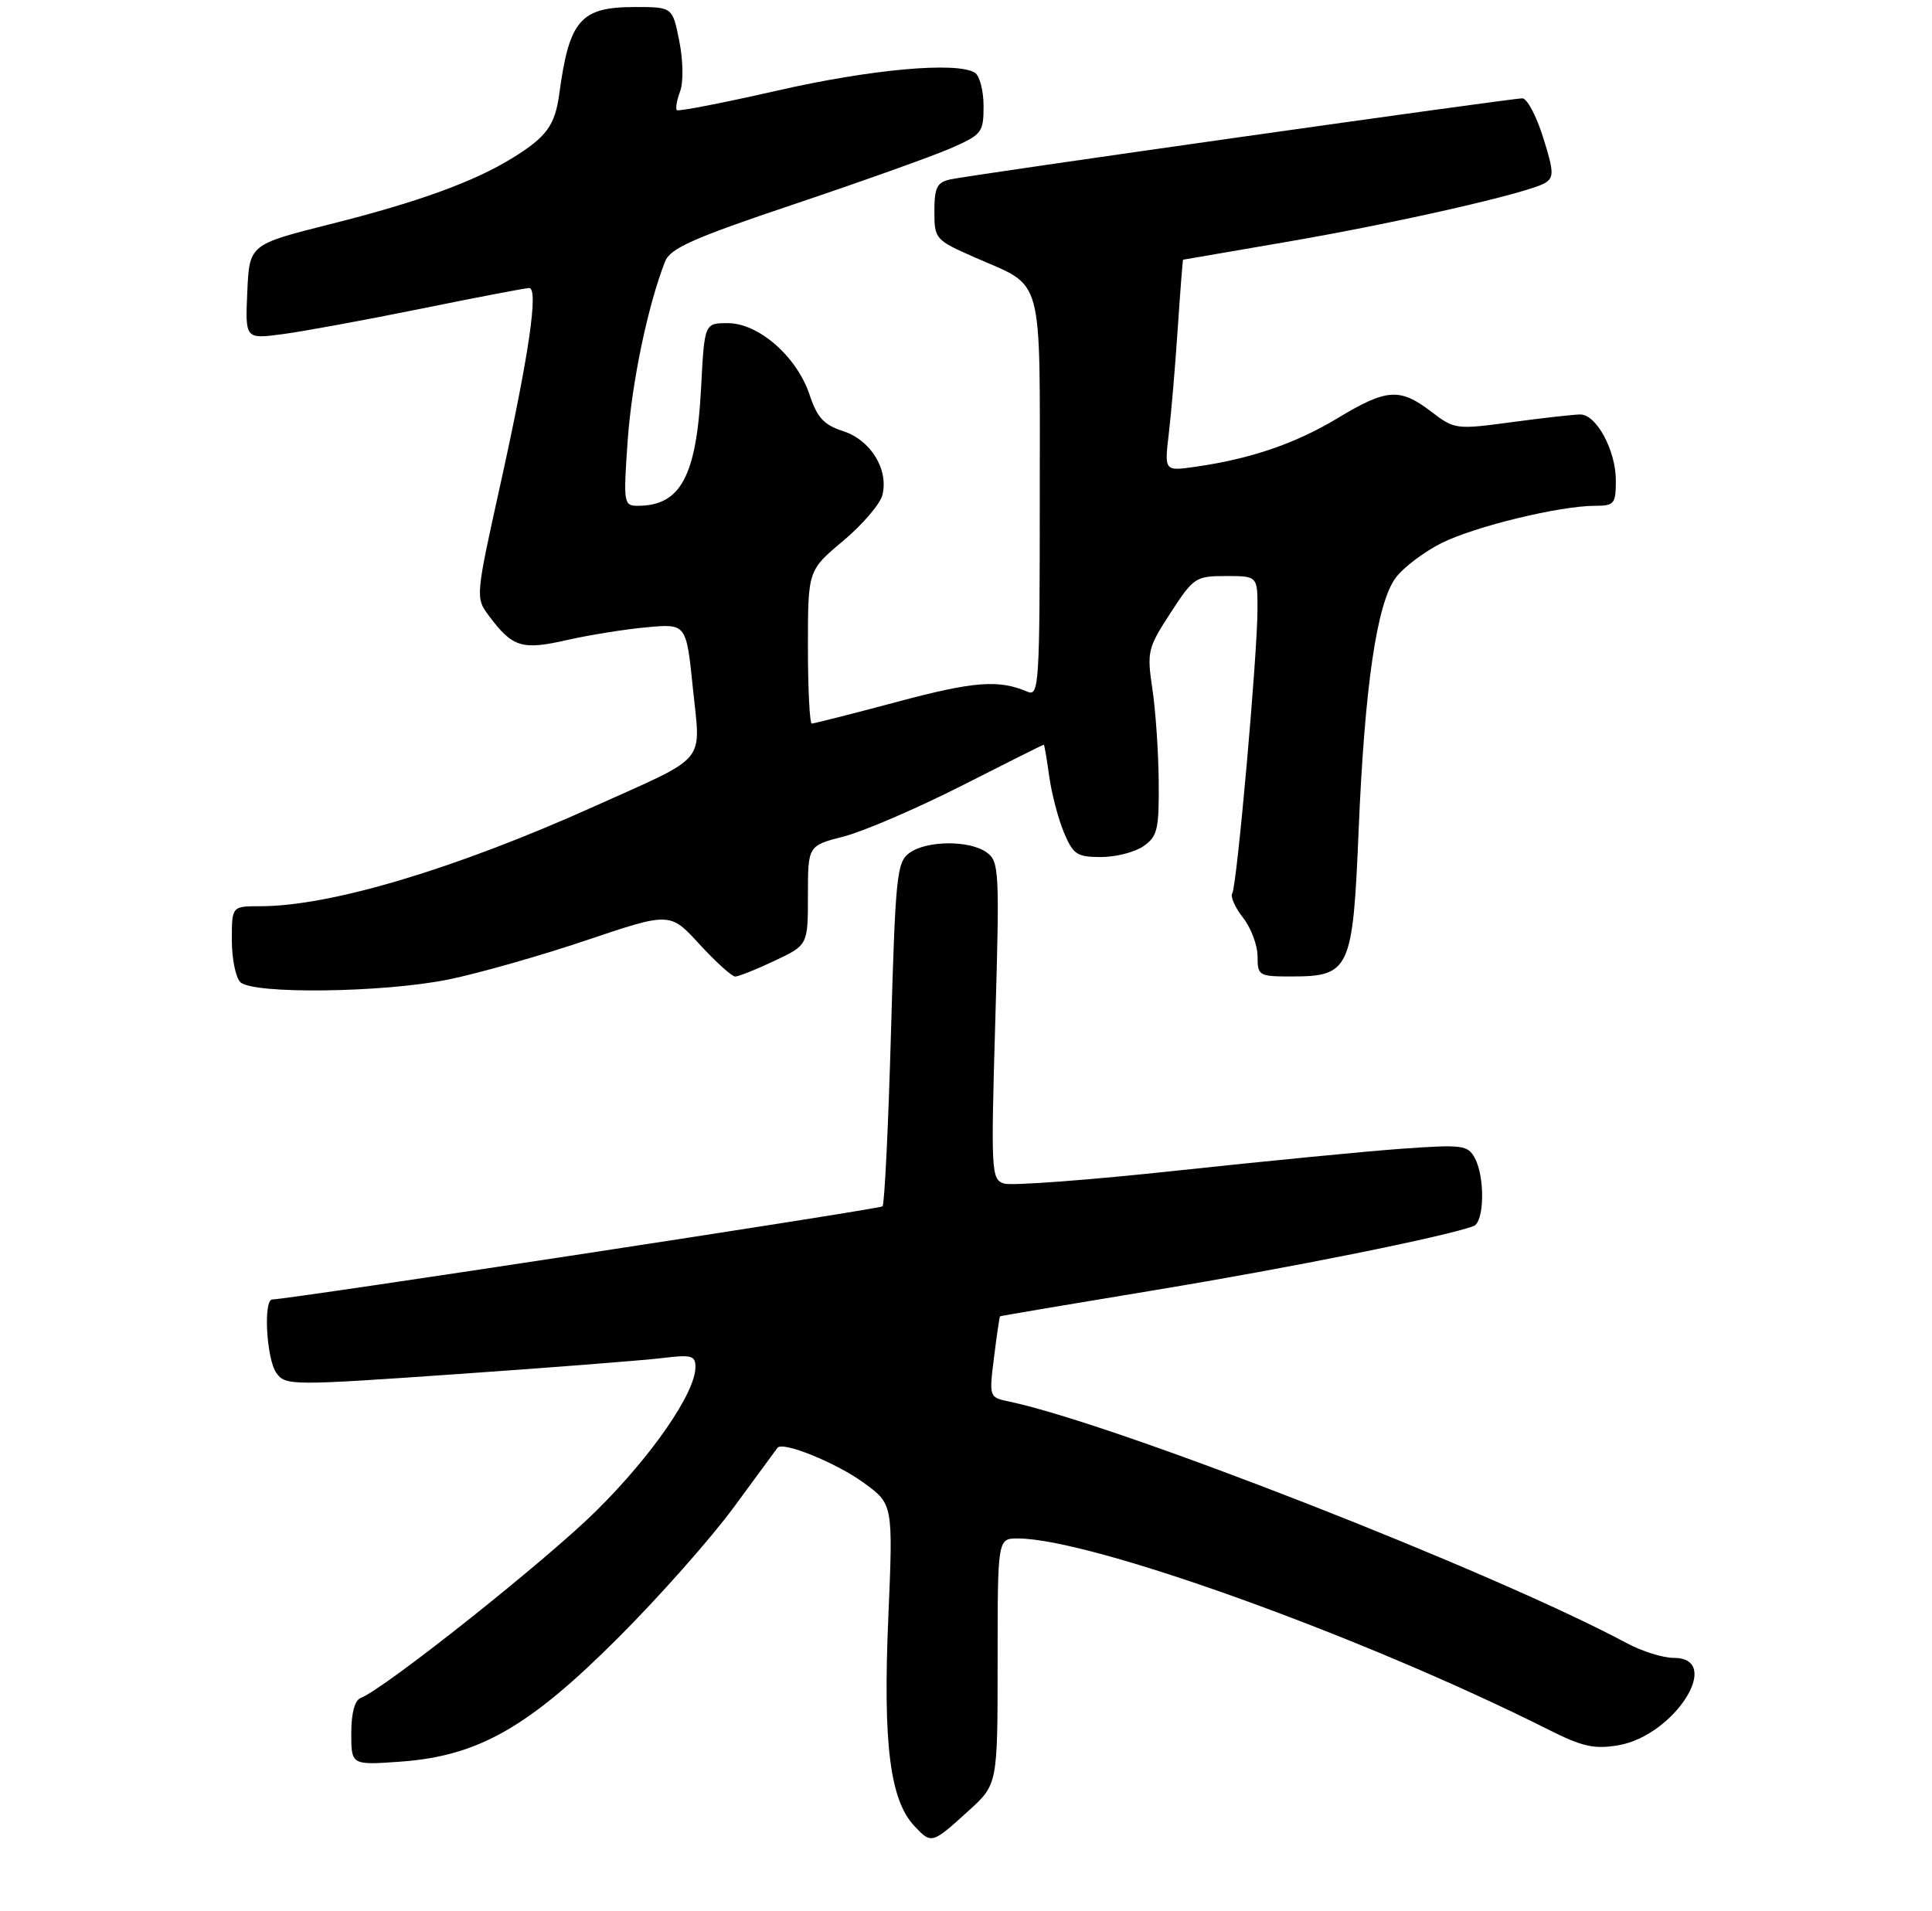 <?xml version="1.0" encoding="UTF-8" standalone="no"?>
<!DOCTYPE svg PUBLIC "-//W3C//DTD SVG 1.1//EN" "http://www.w3.org/Graphics/SVG/1.1/DTD/svg11.dtd" >
<svg xmlns="http://www.w3.org/2000/svg" xmlns:xlink="http://www.w3.org/1999/xlink" version="1.1" viewBox="0 0 275 272">
 <g >
 <path fill="currentColor"
d=" M 137.88 257.75 C 142.00 254.01 142.00 254.01 142.00 236.50 C 142.00 219.00 142.00 219.00 144.87 219.00 C 155.30 219.00 193.98 232.94 220.36 246.19 C 225.22 248.64 226.92 249.02 230.34 248.44 C 238.34 247.09 245.38 236.00 238.24 236.00 C 236.71 236.00 233.73 235.07 231.61 233.93 C 212.62 223.75 158.81 202.70 143.64 199.51 C 140.79 198.91 140.78 198.89 141.49 193.20 C 141.88 190.07 142.26 187.45 142.35 187.38 C 142.43 187.31 152.40 185.63 164.50 183.63 C 183.61 180.48 205.84 176.01 209.75 174.53 C 211.28 173.96 211.40 167.61 209.93 164.86 C 208.93 163.01 208.20 162.91 199.68 163.51 C 194.63 163.87 180.22 165.27 167.67 166.62 C 155.11 167.98 143.97 168.81 142.92 168.48 C 141.09 167.89 141.04 166.94 141.67 145.29 C 142.29 124.03 142.22 122.63 140.47 121.36 C 138.05 119.58 131.90 119.62 129.44 121.42 C 127.65 122.73 127.45 124.67 126.82 147.02 C 126.45 160.31 125.90 171.43 125.62 171.72 C 125.20 172.13 41.68 184.88 38.75 184.98 C 37.45 185.02 37.94 193.53 39.35 195.46 C 40.65 197.25 41.47 197.25 65.10 195.60 C 78.52 194.67 91.64 193.64 94.25 193.32 C 98.44 192.81 99.00 192.96 98.99 194.62 C 98.97 198.27 92.80 207.22 84.90 215.04 C 77.74 222.13 54.77 240.38 51.35 241.70 C 50.49 242.03 50.00 243.86 50.00 246.74 C 50.00 251.27 50.00 251.27 57.01 250.77 C 68.09 249.97 75.26 245.89 88.06 233.07 C 93.87 227.26 101.27 218.90 104.49 214.50 C 107.71 210.10 110.49 206.32 110.67 206.09 C 111.41 205.14 118.99 208.21 122.91 211.05 C 127.13 214.11 127.13 214.11 126.44 230.30 C 125.67 248.18 126.67 256.20 130.13 259.91 C 132.58 262.53 132.64 262.52 137.88 257.75 Z  M 63.79 139.44 C 68.03 138.58 76.87 136.07 83.43 133.86 C 95.37 129.83 95.37 129.83 99.57 134.42 C 101.89 136.94 104.17 139.00 104.64 139.01 C 105.11 139.01 107.64 138.01 110.25 136.77 C 115.00 134.53 115.00 134.53 115.00 127.45 C 115.00 120.38 115.00 120.38 120.12 119.07 C 122.93 118.34 130.45 115.11 136.82 111.88 C 143.20 108.64 148.48 106.00 148.57 106.00 C 148.66 106.00 149.00 108.02 149.34 110.48 C 149.68 112.94 150.62 116.54 151.43 118.48 C 152.75 121.64 153.29 122.00 156.73 122.00 C 158.83 122.00 161.56 121.30 162.78 120.44 C 164.76 119.06 164.99 118.05 164.93 111.19 C 164.89 106.96 164.48 101.03 164.02 98.00 C 163.24 92.78 163.37 92.23 166.61 87.25 C 169.89 82.20 170.19 82.00 174.51 82.00 C 179.00 82.00 179.00 82.00 178.99 86.75 C 178.99 93.18 176.06 126.10 175.40 127.17 C 175.11 127.64 175.80 129.20 176.94 130.64 C 178.07 132.09 179.00 134.56 179.00 136.13 C 179.00 138.89 179.18 139.00 183.81 139.00 C 192.13 139.00 192.56 138.06 193.38 118.36 C 194.24 97.70 195.97 85.86 198.67 82.24 C 199.77 80.76 202.72 78.54 205.22 77.29 C 209.98 74.92 222.03 72.00 227.07 72.00 C 229.77 72.00 230.00 71.72 230.00 68.40 C 230.00 64.14 227.24 59.00 224.94 59.00 C 224.05 59.00 219.67 59.49 215.21 60.09 C 207.25 61.16 207.05 61.14 203.71 58.59 C 199.24 55.18 197.38 55.31 190.37 59.54 C 184.39 63.15 177.98 65.33 170.12 66.45 C 165.74 67.07 165.74 67.07 166.36 61.78 C 166.71 58.88 167.28 52.11 167.64 46.75 C 168.00 41.39 168.34 36.99 168.40 36.97 C 168.45 36.96 174.99 35.83 182.92 34.47 C 198.76 31.76 217.67 27.45 219.95 26.03 C 221.21 25.25 221.17 24.39 219.65 19.57 C 218.69 16.50 217.36 14.00 216.70 14.00 C 215.09 13.99 138.12 24.90 135.25 25.54 C 133.37 25.96 133.00 26.70 133.00 30.07 C 133.00 34.03 133.12 34.16 138.75 36.64 C 148.71 41.03 148.00 38.39 148.00 70.76 C 148.00 97.48 147.89 99.17 146.25 98.47 C 142.15 96.71 138.64 96.98 127.69 99.91 C 121.32 101.61 115.85 103.00 115.55 103.00 C 115.25 103.00 115.00 98.09 115.00 92.09 C 115.00 81.19 115.00 81.19 120.01 77.00 C 122.76 74.69 125.27 71.76 125.60 70.48 C 126.51 66.84 123.95 62.65 120.03 61.38 C 117.27 60.49 116.32 59.46 115.23 56.18 C 113.42 50.76 107.98 46.00 103.60 46.00 C 100.27 46.00 100.27 46.00 99.79 55.26 C 99.13 67.82 96.88 72.00 90.77 72.00 C 88.78 72.00 88.72 71.64 89.34 62.75 C 89.92 54.45 92.22 43.45 94.67 37.22 C 95.41 35.34 98.67 33.89 113.03 29.07 C 122.64 25.84 132.64 22.27 135.25 21.14 C 139.77 19.17 140.00 18.88 140.00 15.09 C 140.00 12.91 139.44 10.77 138.76 10.35 C 136.17 8.75 123.97 9.85 110.62 12.90 C 102.98 14.64 96.56 15.89 96.34 15.68 C 96.13 15.46 96.34 14.26 96.81 13.00 C 97.29 11.70 97.24 8.61 96.69 5.85 C 95.73 1.00 95.73 1.00 90.37 1.00 C 82.63 1.00 81.03 2.84 79.61 13.34 C 79.01 17.82 77.81 19.48 73.01 22.45 C 67.54 25.85 59.51 28.77 47.00 31.91 C 35.50 34.81 35.50 34.81 35.20 41.54 C 34.90 48.27 34.90 48.27 40.20 47.57 C 43.12 47.19 52.01 45.55 59.96 43.94 C 67.91 42.32 74.82 41.00 75.32 41.00 C 76.69 41.00 75.29 50.56 71.26 68.79 C 67.66 85.07 67.66 85.07 69.63 87.71 C 72.95 92.15 74.31 92.57 80.70 91.11 C 83.89 90.39 89.02 89.56 92.10 89.29 C 97.69 88.78 97.69 88.78 98.63 98.01 C 99.74 108.88 100.97 107.42 84.50 114.83 C 64.72 123.72 47.05 129.00 37.04 129.00 C 33.00 129.00 33.00 129.00 33.00 133.80 C 33.00 136.44 33.54 139.14 34.20 139.80 C 35.95 141.55 54.49 141.32 63.79 139.44 Z "/>
</g>
</svg>